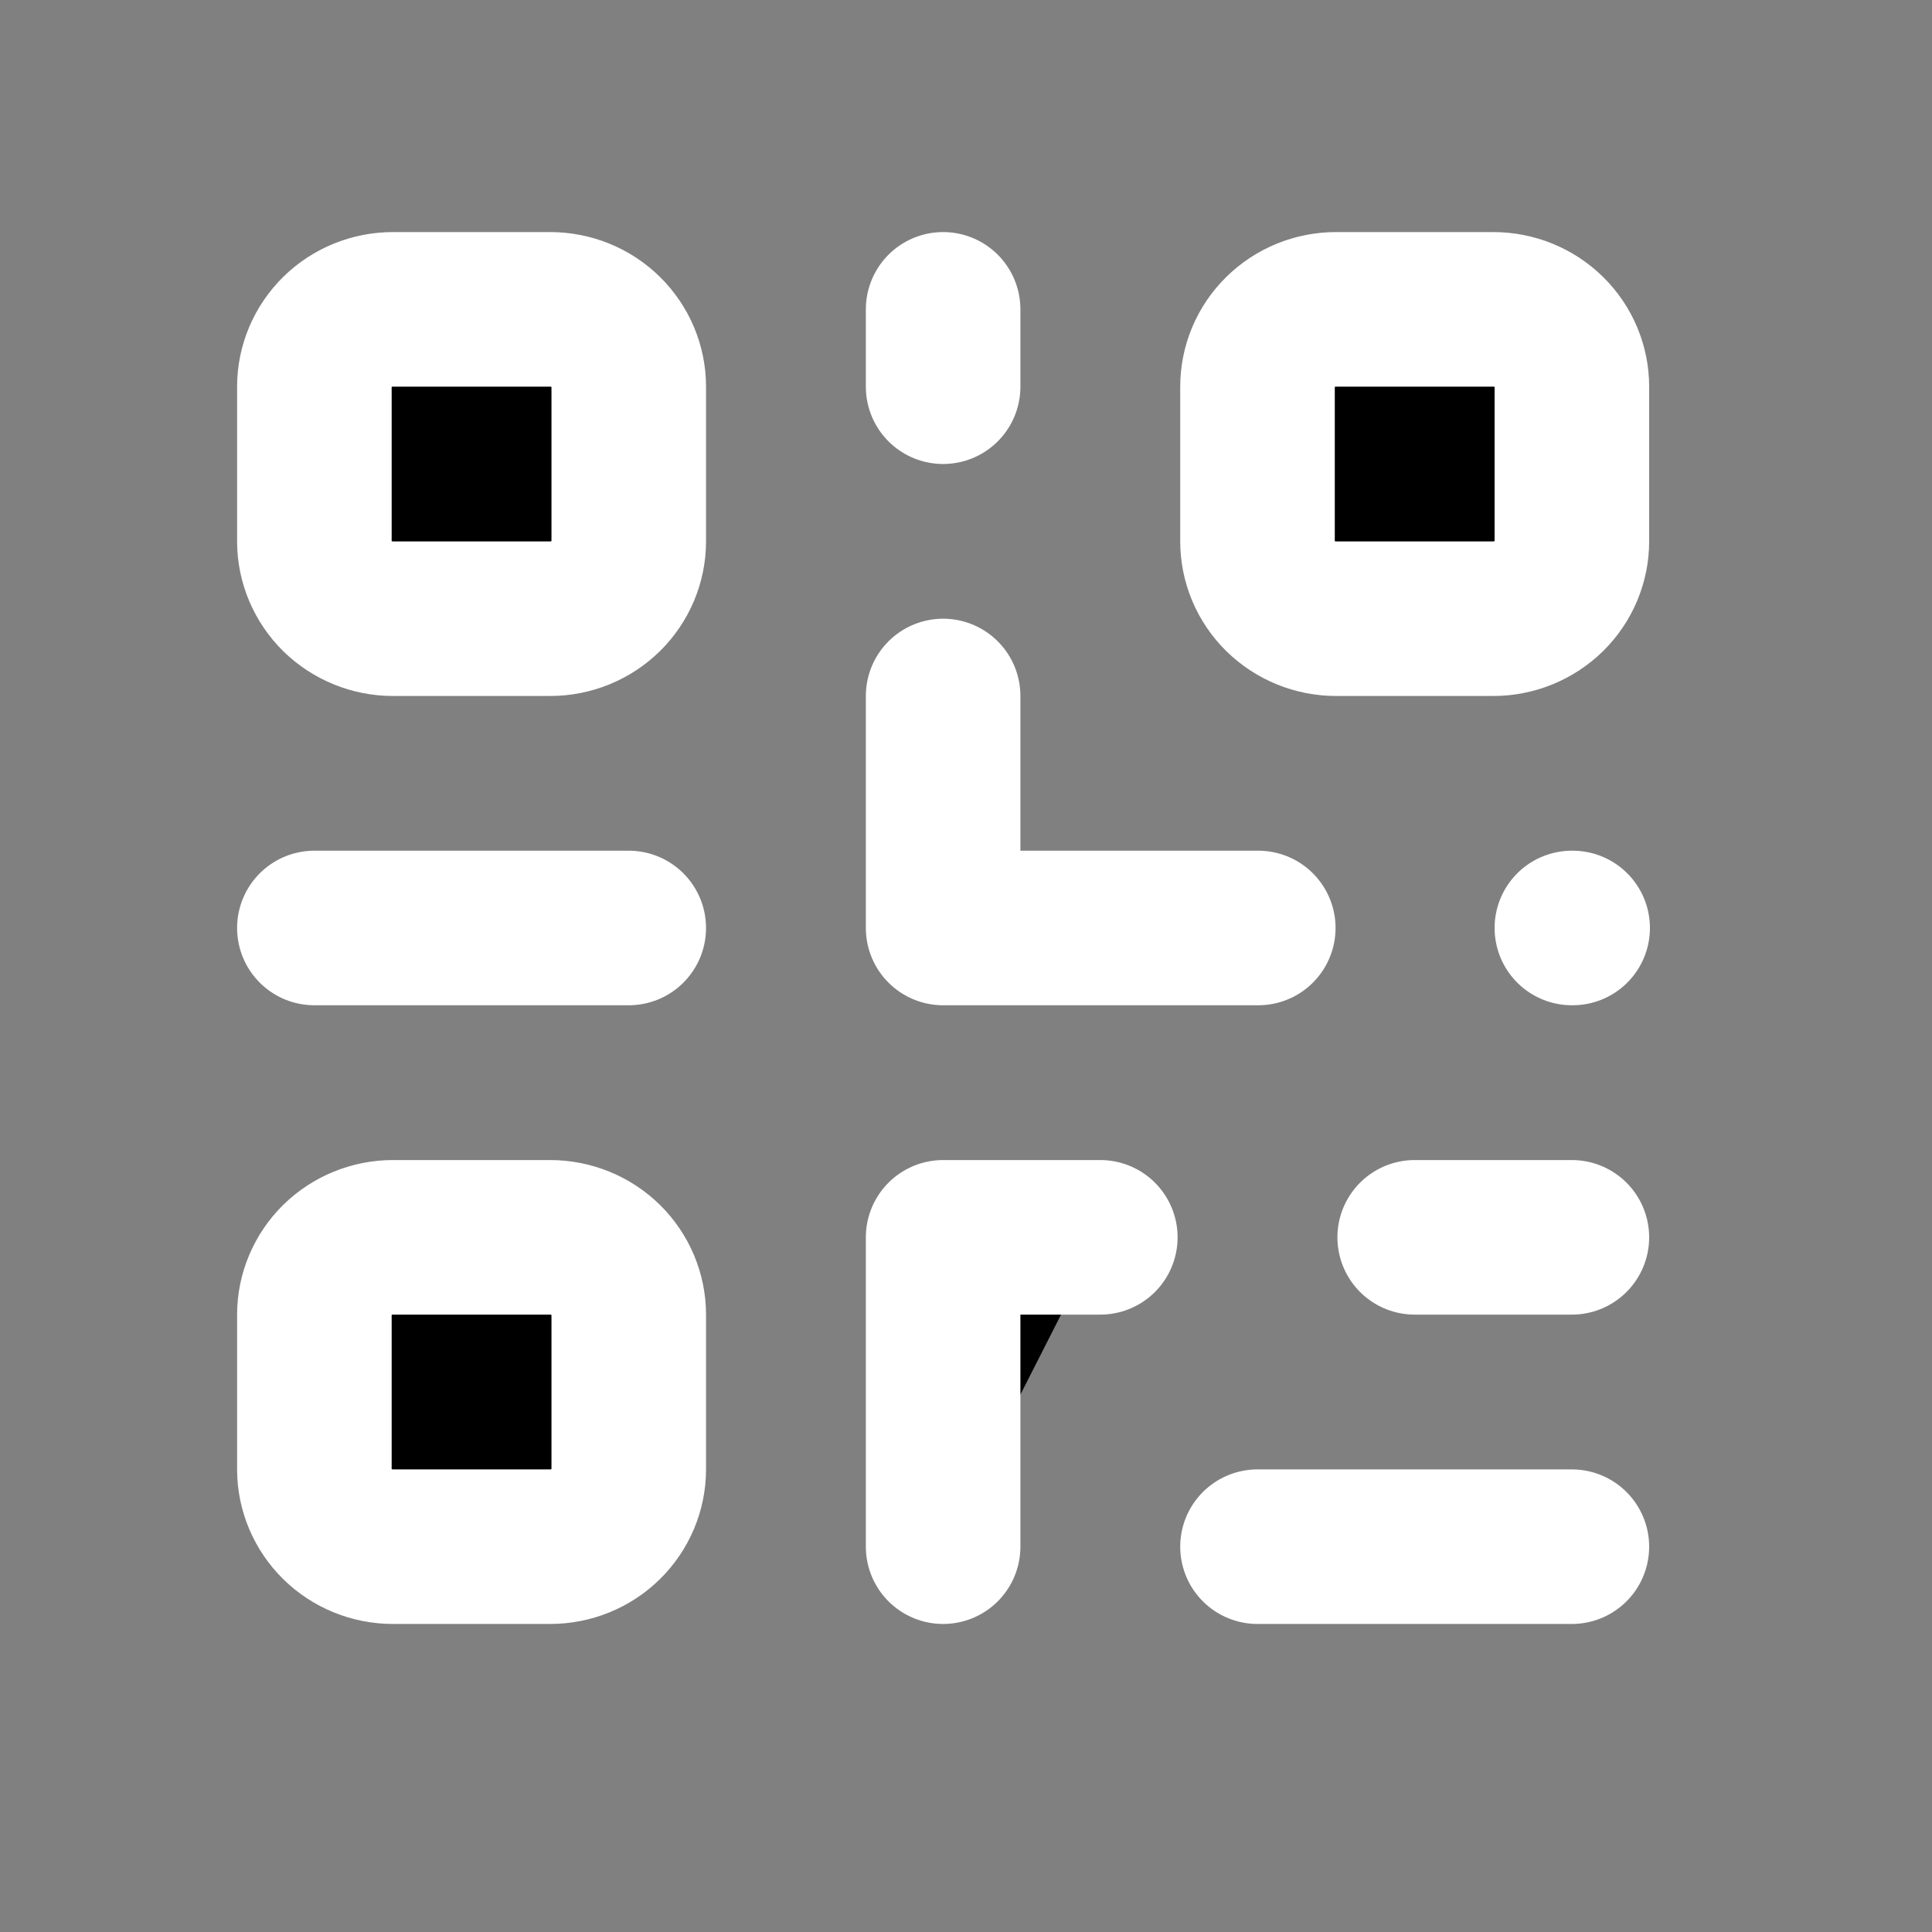 <svg width="25" height="25" viewBox="0 0 25 25" fill="currentColor" xmlns="http://www.w3.org/2000/svg">
<rect x="0" y="0" width="25" height="25" fill="#808080" stroke="none"/>
<path d="M12.204 4.003V5.004M18.306 16.011H20.34M14.238 16.011H12.204V20.014M12.204 9.006V12.008M12.204 12.008H12.214M12.204 12.008H16.282M16.272 20.014H20.34M4.068 12.008H8.136M20.34 12.008H20.35M5.085 8.006H7.119C7.389 8.006 7.648 7.9 7.838 7.713C8.029 7.525 8.136 7.27 8.136 7.005V5.004C8.136 4.738 8.029 4.484 7.838 4.296C7.648 4.108 7.389 4.003 7.119 4.003H5.085C4.816 4.003 4.557 4.108 4.366 4.296C4.176 4.484 4.068 4.738 4.068 5.004V7.005C4.068 7.27 4.176 7.525 4.366 7.713C4.557 7.9 4.816 8.006 5.085 8.006ZM17.289 8.006H19.323C19.593 8.006 19.851 7.9 20.042 7.713C20.233 7.525 20.34 7.27 20.34 7.005V5.004C20.34 4.738 20.233 4.484 20.042 4.296C19.851 4.108 19.593 4.003 19.323 4.003H17.289C17.019 4.003 16.761 4.108 16.57 4.296C16.379 4.484 16.272 4.738 16.272 5.004V7.005C16.272 7.27 16.379 7.525 16.57 7.713C16.761 7.9 17.019 8.006 17.289 8.006ZM5.085 20.014H7.119C7.389 20.014 7.648 19.909 7.838 19.721C8.029 19.533 8.136 19.279 8.136 19.013V17.012C8.136 16.747 8.029 16.492 7.838 16.304C7.648 16.117 7.389 16.011 7.119 16.011H5.085C4.816 16.011 4.557 16.117 4.366 16.304C4.176 16.492 4.068 16.747 4.068 17.012V19.013C4.068 19.279 4.176 19.533 4.366 19.721C4.557 19.909 4.816 20.014 5.085 20.014Z" stroke="white" stroke-width="2" stroke-linecap="round" stroke-linejoin="round"/>
</svg>
